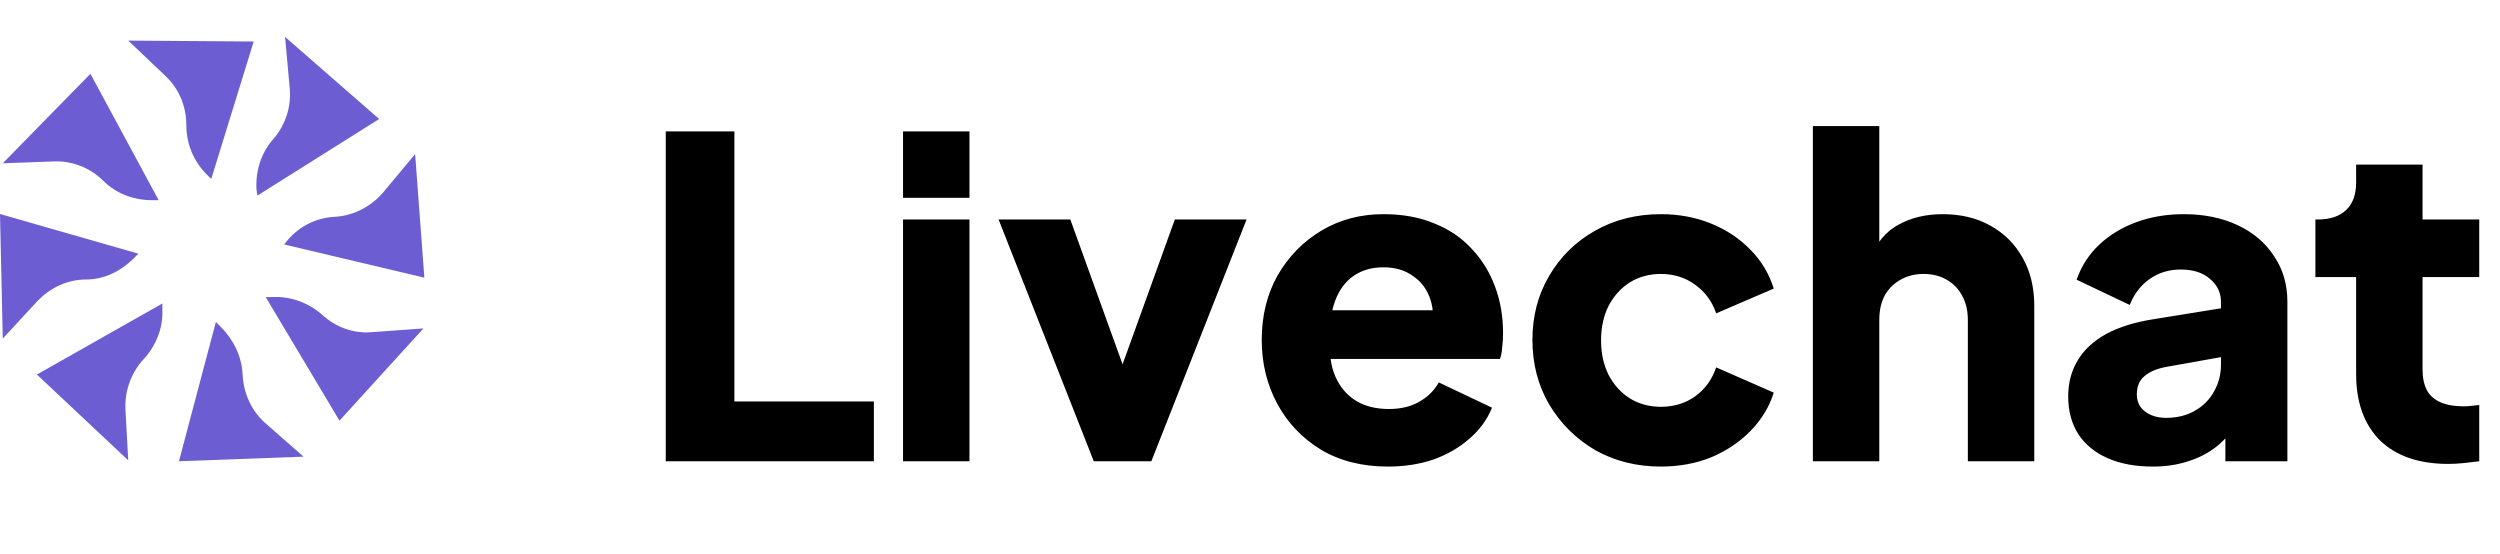 <svg width="271" height="60" viewBox="0 0 271 60" fill="none" xmlns="http://www.w3.org/2000/svg">
	<path d="M13.9 4.4L17.9 8.2C19.4 9.6 20.2 11.5 20.2 13.6C20.2 15.6 21 17.5 22.4 18.9L22.9 19.4L27.5 4.5" fill="#6C5DD3" />
	<path d="M0.3 17.7L5.8 17.5C7.8 17.4 9.8 18.2 11.2 19.6C12.6 21 14.5 21.7 16.5 21.7H17.2L9.8 8" fill="#6C5DD3" />
	<path d="M0.3 36.7L4 32.7C5.4 31.2 7.3 30.3 9.3 30.3C11.3 30.3 13.1 29.4 14.5 28L15 27.5L0 23.2" fill="#6C5DD3" />
	<path d="M13.9 49.9L13.6 44.4C13.5 42.4 14.2 40.4 15.6 38.9C16.9 37.5 17.7 35.5 17.6 33.6V32.9L4 40.6" fill="#6C5DD3" />
	<path d="M32.9 49.5L28.8 45.9C27.3 44.6 26.4 42.7 26.3 40.6C26.2 38.6 25.3 36.8 23.9 35.4L23.4 34.9L19.4 50" fill="#6C5DD3" />
	<path d="M45.9 35.6L40.4 36C38.4 36.2 36.4 35.5 34.9 34.1C33.4 32.8 31.5 32.1 29.5 32.2H28.8L36.8 45.6" fill="#6C5DD3" />
	<path d="M45 16.7L41.5 20.9C40.2 22.4 38.3 23.4 36.3 23.5C34.3 23.6 32.5 24.5 31.2 26L30.8 26.5L46 30.1" fill="#6C5DD3" />
	<path d="M30.9 4L31.4 9.5C31.6 11.5 31 13.5 29.6 15.1C28.3 16.6 27.7 18.5 27.8 20.5L27.9 21.2L41.1 12.9" fill="#6C5DD3" />
	<path d="M72.168 50V14.24H79.608V43.52H94.728V50H72.168ZM97.89 50V23.792H105.09V50H97.89ZM97.89 21.44V14.24H105.09V21.44H97.89ZM118.567 50L108.247 23.792H116.023L123.175 43.616H120.199L127.351 23.792H135.127L124.807 50H118.567ZM150.452 50.576C147.668 50.576 145.252 49.968 143.204 48.752C141.156 47.504 139.572 45.84 138.452 43.76C137.332 41.68 136.771 39.376 136.771 36.848C136.771 34.224 137.348 31.888 138.5 29.84C139.684 27.792 141.268 26.176 143.252 24.992C145.236 23.808 147.476 23.216 149.972 23.216C152.052 23.216 153.892 23.552 155.492 24.224C157.092 24.864 158.436 25.776 159.524 26.96C160.644 28.144 161.492 29.52 162.068 31.088C162.644 32.624 162.932 34.304 162.932 36.128C162.932 36.64 162.9 37.152 162.836 37.664C162.804 38.144 162.724 38.56 162.596 38.912H142.964V33.632H158.516L155.108 36.128C155.428 34.752 155.412 33.536 155.06 32.48C154.708 31.392 154.084 30.544 153.188 29.936C152.324 29.296 151.252 28.976 149.972 28.976C148.724 28.976 147.652 29.28 146.756 29.888C145.86 30.496 145.188 31.392 144.74 32.576C144.292 33.76 144.116 35.2 144.212 36.896C144.084 38.368 144.26 39.664 144.74 40.784C145.22 41.904 145.956 42.784 146.948 43.424C147.94 44.032 149.14 44.336 150.548 44.336C151.828 44.336 152.916 44.08 153.812 43.568C154.74 43.056 155.46 42.352 155.972 41.456L161.732 44.192C161.22 45.472 160.404 46.592 159.284 47.552C158.196 48.512 156.9 49.264 155.396 49.808C153.892 50.32 152.244 50.576 150.452 50.576ZM180.035 50.576C177.411 50.576 175.043 49.984 172.931 48.8C170.851 47.584 169.187 45.936 167.939 43.856C166.723 41.776 166.115 39.44 166.115 36.848C166.115 34.256 166.723 31.936 167.939 29.888C169.155 27.808 170.819 26.176 172.931 24.992C175.043 23.808 177.411 23.216 180.035 23.216C181.987 23.216 183.795 23.552 185.459 24.224C187.123 24.896 188.547 25.84 189.731 27.056C190.915 28.24 191.763 29.648 192.275 31.28L186.035 33.968C185.587 32.656 184.819 31.616 183.731 30.848C182.675 30.08 181.443 29.696 180.035 29.696C178.787 29.696 177.667 30 176.675 30.608C175.715 31.216 174.947 32.064 174.371 33.152C173.827 34.24 173.555 35.488 173.555 36.896C173.555 38.304 173.827 39.552 174.371 40.64C174.947 41.728 175.715 42.576 176.675 43.184C177.667 43.792 178.787 44.096 180.035 44.096C181.475 44.096 182.723 43.712 183.779 42.944C184.835 42.176 185.587 41.136 186.035 39.824L192.275 42.56C191.795 44.096 190.963 45.472 189.779 46.688C188.595 47.904 187.171 48.864 185.507 49.568C183.843 50.24 182.019 50.576 180.035 50.576ZM196.515 50V13.664H203.715V28.976L202.851 27.824C203.459 26.256 204.435 25.104 205.779 24.368C207.155 23.6 208.755 23.216 210.579 23.216C212.563 23.216 214.291 23.632 215.763 24.464C217.267 25.296 218.435 26.464 219.267 27.968C220.099 29.44 220.515 31.168 220.515 33.152V50H213.315V34.688C213.315 33.664 213.107 32.784 212.691 32.048C212.307 31.312 211.747 30.736 211.011 30.32C210.307 29.904 209.475 29.696 208.515 29.696C207.587 29.696 206.755 29.904 206.019 30.32C205.283 30.736 204.707 31.312 204.291 32.048C203.907 32.784 203.715 33.664 203.715 34.688V50H196.515ZM233.361 50.576C231.473 50.576 229.841 50.272 228.465 49.664C227.089 49.056 226.033 48.192 225.297 47.072C224.561 45.92 224.193 44.56 224.193 42.992C224.193 41.52 224.529 40.224 225.201 39.104C225.873 37.952 226.897 36.992 228.273 36.224C229.681 35.456 231.425 34.912 233.505 34.592L241.521 33.296V38.576L234.801 39.776C233.777 39.968 232.993 40.304 232.449 40.784C231.905 41.232 231.633 41.888 231.633 42.752C231.633 43.552 231.937 44.176 232.545 44.624C233.153 45.072 233.905 45.296 234.801 45.296C235.985 45.296 237.025 45.04 237.921 44.528C238.817 44.016 239.505 43.328 239.985 42.464C240.497 41.568 240.753 40.592 240.753 39.536V32.72C240.753 31.728 240.353 30.896 239.553 30.224C238.785 29.552 237.729 29.216 236.385 29.216C235.105 29.216 233.969 29.568 232.977 30.272C232.017 30.976 231.313 31.904 230.865 33.056L225.105 30.32C225.617 28.848 226.433 27.584 227.553 26.528C228.673 25.472 230.017 24.656 231.585 24.08C233.153 23.504 234.865 23.216 236.721 23.216C238.929 23.216 240.881 23.616 242.577 24.416C244.273 25.216 245.585 26.336 246.513 27.776C247.473 29.184 247.953 30.832 247.953 32.72V50H241.233V45.776L242.865 45.488C242.097 46.64 241.249 47.6 240.321 48.368C239.393 49.104 238.353 49.648 237.201 50C236.049 50.384 234.769 50.576 233.361 50.576ZM265.389 50.288C262.221 50.288 259.757 49.44 257.997 47.744C256.269 46.016 255.405 43.616 255.405 40.544V30.032H250.989V23.792H251.229C252.573 23.792 253.597 23.456 254.301 22.784C255.037 22.112 255.405 21.104 255.405 19.76V17.84H262.605V23.792H268.749V30.032H262.605V40.064C262.605 40.96 262.765 41.712 263.085 42.32C263.405 42.896 263.901 43.328 264.573 43.616C265.245 43.904 266.077 44.048 267.069 44.048C267.293 44.048 267.549 44.032 267.837 44C268.125 43.968 268.429 43.936 268.749 43.904V50C268.269 50.064 267.725 50.128 267.117 50.192C266.509 50.256 265.933 50.288 265.389 50.288Z" fill="black" />
</svg>
